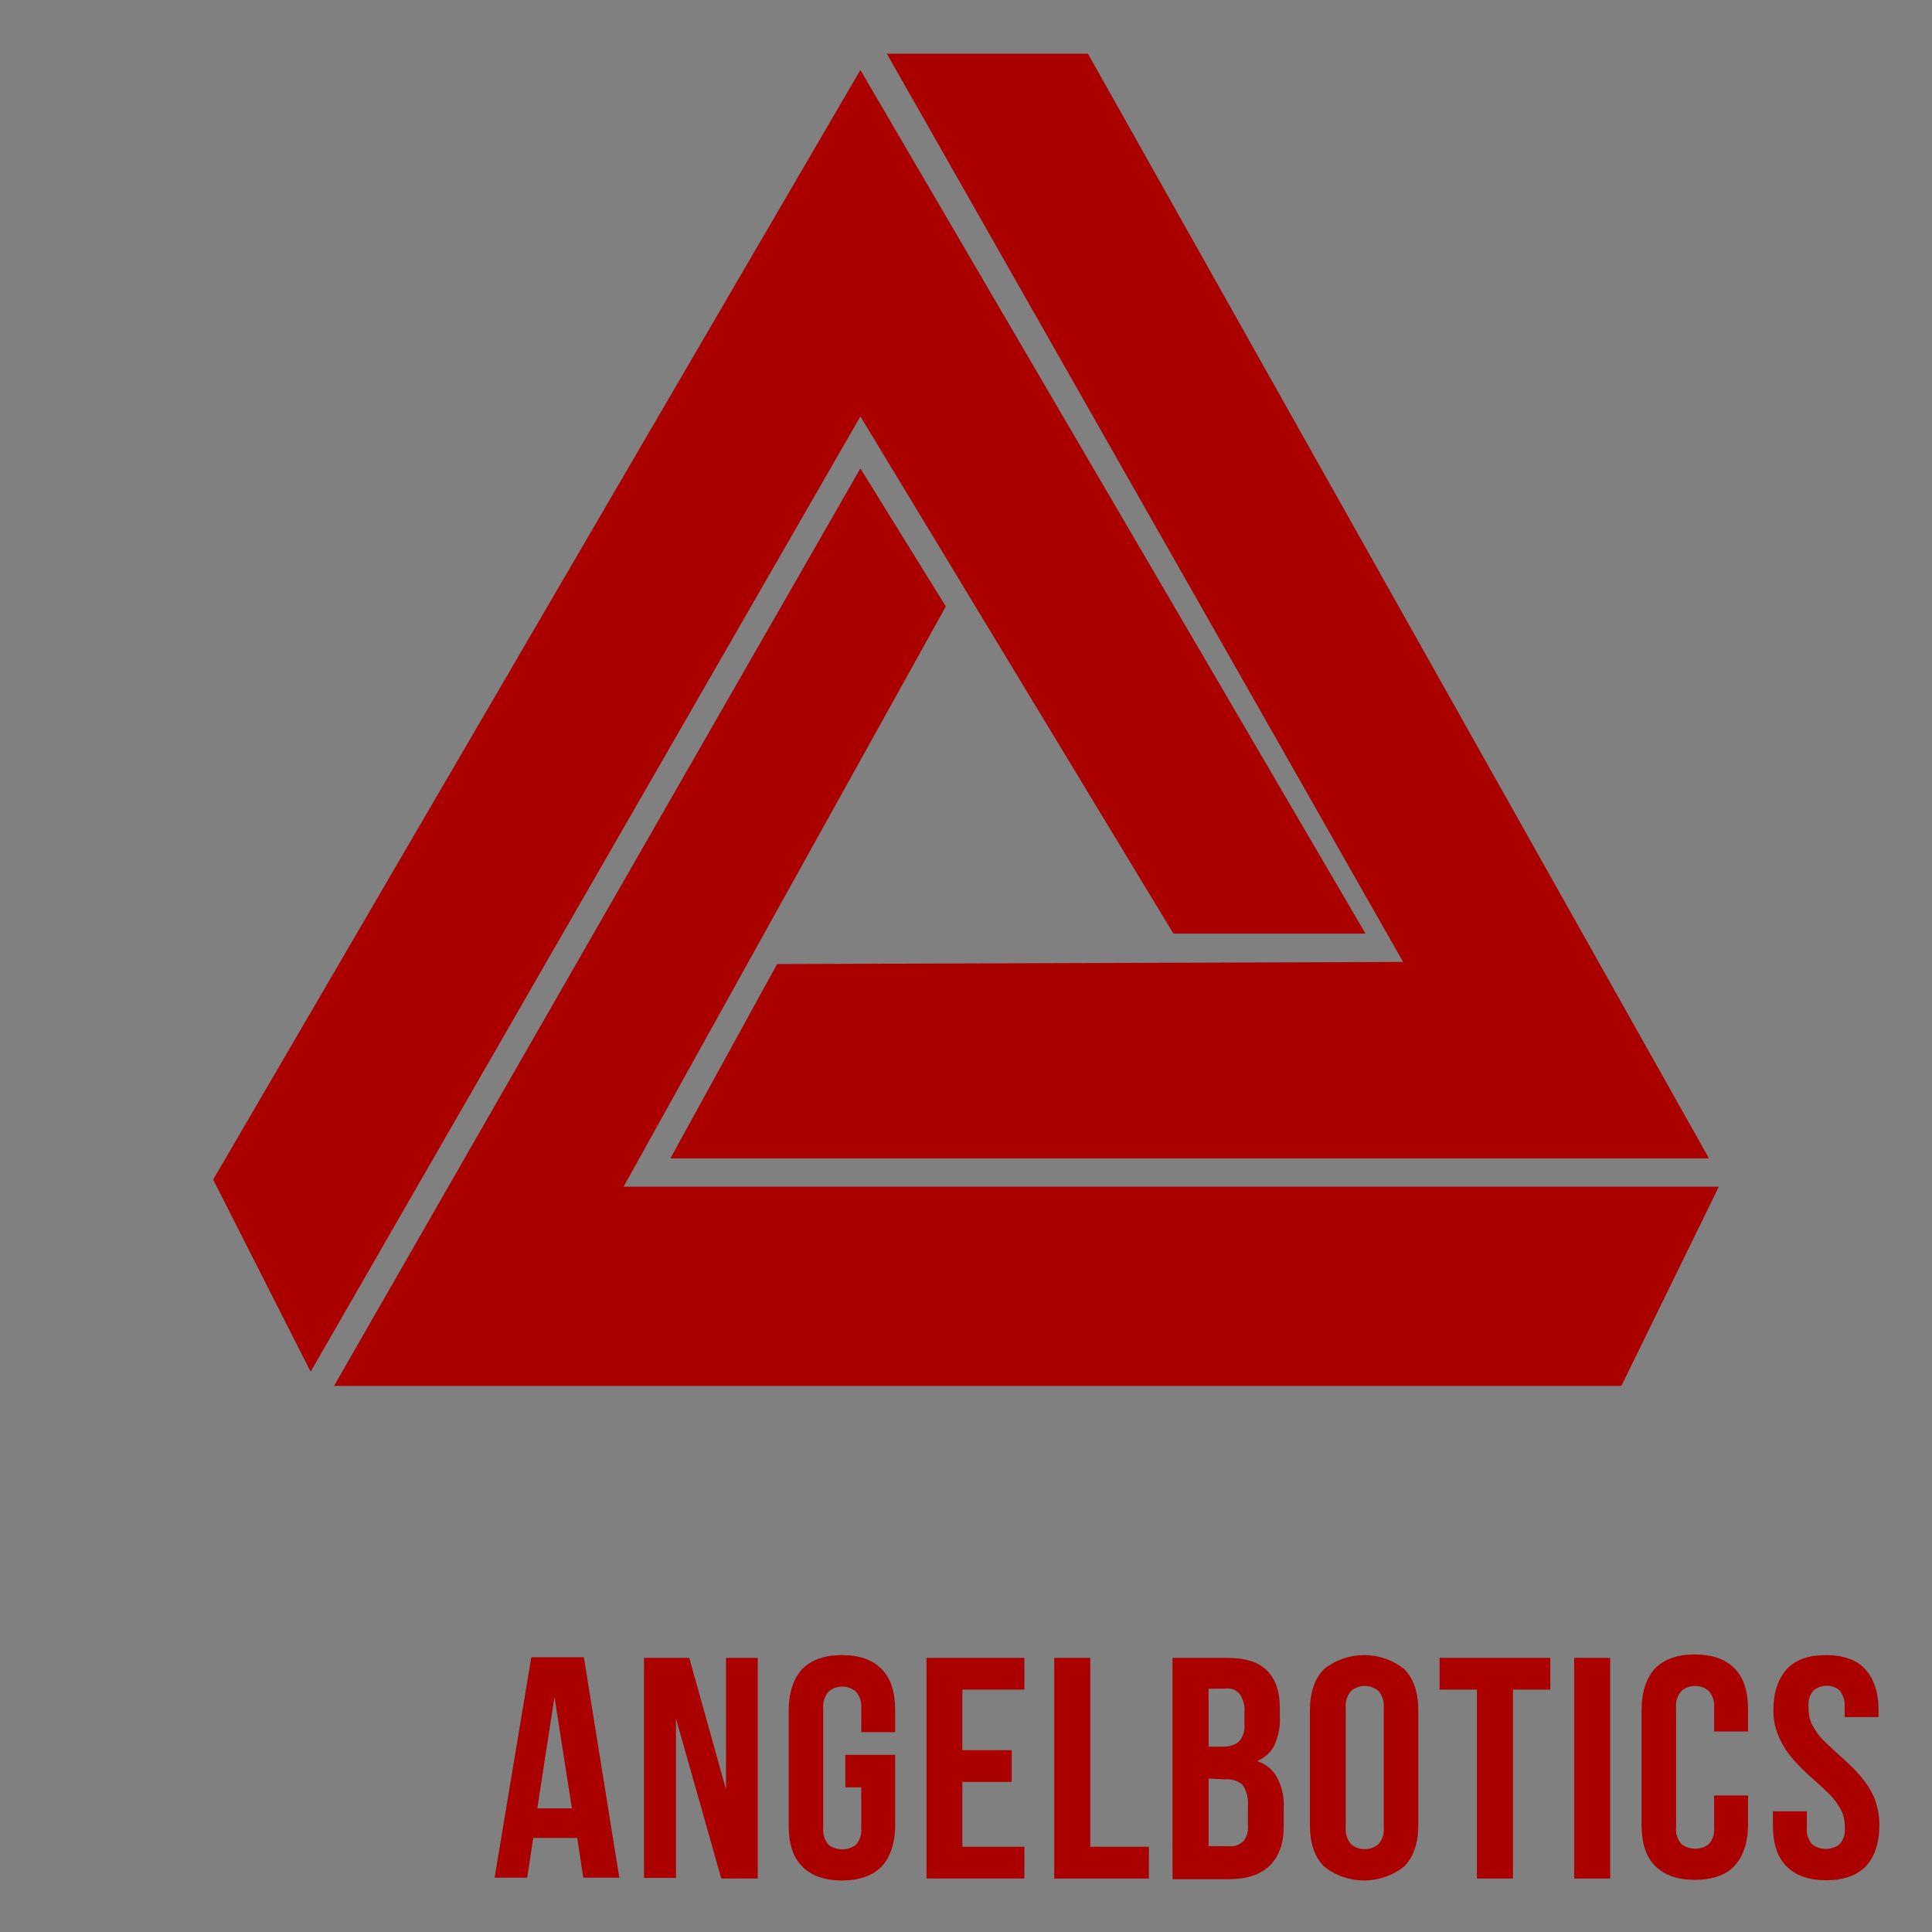 <?xml version="1.0" encoding="utf-8"?>
<!-- Generator: Adobe Illustrator 27.0.0, SVG Export Plug-In . SVG Version: 6.00 Build 0)  -->
<svg version="1.1" id="Layer_2_00000102502996490011618280000006082989457825981620_"
	 xmlns="http://www.w3.org/2000/svg" xmlns:xlink="http://www.w3.org/1999/xlink" x="0px" y="0px" viewBox="0 0 900 900"
	 style="enable-background:new 0 0 900 900;" xml:space="preserve">
<rect x="0" y="0" width="900" height="900" fill="#808080" stroke="none"/>
<style type="text/css">
	.st0{fill:#FFFFFF;stroke:#231F20;stroke-miterlimit:10;}
	.st1{fill:#AB0000;}
	.st2{fill:none;}
</style>
<path class="st0" d="M123,19.6"/>
<g>
	<polygon class="st1" points="413.1,25 506.8,25 796.1,539.6 312.3,539.6 362,449.1 653.6,448.1 	"/>
	<polygon class="st1" points="400.8,32.6 636.1,434.9 546.6,434.9 400.8,194 144.7,639 99.3,549.5 	"/>
	<polygon class="st1" points="400.8,218.2 440.6,282.5 290.5,552.8 800.7,552.8 755.3,645.6 155.6,645.6 	"/>
</g>
<g>
	<path class="st1" d="M288.5,874.7h-16.8l-2.8-18.5h-20.5l-2.8,18.5h-15.2L247.5,772H272L288.5,874.7z M250.3,842.4h16.1l-8.1-51.9
		L250.3,842.4z"/>
	<path class="st1" d="M314.9,800.6v74.2H300V772.3h21.1l17.1,61.3v-61.3H353v102.8H336L314.9,800.6z"/>
	<path class="st1" d="M393.7,817.5h23.3v32.7c0,8.2-2.2,14.8-6.2,19.2c-4.3,4.4-10.5,6.6-18.6,6.6s-14.3-2.2-18.6-6.6
		c-4.3-4.4-6.2-10.7-6.2-19.2v-53.4c0-8.2,2.2-14.8,6.2-19.2c4.3-4.4,10.5-6.6,18.6-6.6s14.3,2.2,18.6,6.6
		c4.3,4.4,6.2,10.7,6.2,19.2v10.1h-15.8v-11c0.3-2.8-0.6-5.7-2.5-7.9c-3.7-3.1-9-3.1-12.7,0c-1.9,2.2-2.8,5-2.5,7.9v55.6
		c-0.3,2.8,0.6,5.7,2.5,7.9c3.7,2.8,9,2.8,12.7,0c1.9-2.2,2.8-5,2.5-7.9v-18.9h-7.4V817.5z"/>
	<path class="st1" d="M448.3,815.3h23v14.8h-23v30.2h28.9v14.8h-45.6V772.3h45.6v14.8h-28.9V815.3z"/>
	<path class="st1" d="M491.1,772.3h16.8v88h27.3v14.8h-44.1V772.3z"/>
	<path class="st1" d="M571.4,772.3c8.7,0,14.9,1.9,18.9,6c4,4.1,5.9,9.7,5.9,17.6v3.8c0.3,4.4-0.6,8.8-2.5,13.2
		c-1.6,3.5-4.7,6-8.1,7.5c4.3,1.3,7.8,4.4,9.6,8.2c2.2,4.4,3.1,9.1,2.8,13.8v8.5c0,7.9-2.2,13.8-6.5,18.2
		c-4.3,4.1-10.5,6.3-18.9,6.3h-26.4V772.3H571.4z M563,786.7v27h6.5c2.8,0,5.3-0.6,7.4-2.2c2.2-2.2,3.1-5.3,2.8-8.5v-5.7
		c0.3-2.8-0.6-5.7-2.2-8.2c-1.6-1.9-4-2.8-6.5-2.5L563,786.7z M563,828.5V860h9.6c2.5,0.3,4.7-0.6,6.5-2.2c1.9-2.2,2.5-5,2.2-7.9
		v-8.8c0.3-3.5-0.6-6.9-2.5-9.7c-2.2-1.9-5.3-2.8-8.4-2.5L563,828.5z"/>
	<path class="st1" d="M610.2,796.8c0-8.2,2.2-14.8,6.5-19.2c10.9-8.8,26.7-8.8,37.5,0c4.3,4.4,6.5,10.7,6.5,19.2v53.4
		c0,8.2-2.2,14.8-6.5,19.2c-10.9,8.8-26.7,8.8-37.5,0c-4.3-4.4-6.5-10.7-6.5-19.2V796.8z M626.9,851.2c-0.3,2.8,0.6,5.7,2.5,7.9
		c3.7,3.1,9,3.1,12.7,0c1.9-2.2,2.8-5,2.5-7.9v-55.6c0.3-2.8-0.6-5.7-2.5-7.9c-3.7-3.1-9-3.1-12.7,0c-1.9,2.2-2.8,5-2.5,7.9V851.2z"
		/>
	<path class="st1" d="M670.7,772.3h51.5v14.8h-17.4v88h-16.8v-88h-17.4V772.3z"/>
	<path class="st1" d="M733.3,772.3h16.8v102.8h-16.8V772.3z"/>
	<path class="st1" d="M814.3,836.4v13.5c0,8.2-2.2,14.8-6.2,19.2c-4,4.4-10.5,6.6-18.6,6.6s-14.3-2.2-18.6-6.6s-6.2-10.7-6.2-19.2
		v-53.4c0-8.2,2.2-14.8,6.2-19.2c4.3-4.4,10.5-6.6,18.6-6.6s14.3,2.2,18.6,6.6c4.3,4.4,6.2,10.7,6.2,19.2v10.1h-15.8v-11
		c0.3-2.8-0.6-5.7-2.5-7.9c-3.7-3.1-9-3.1-12.7,0c-1.9,2.2-2.8,5-2.5,7.9v55.6c-0.3,2.8,0.6,5.7,2.5,7.9c3.7,2.8,9,2.8,12.7,0
		c1.9-2.2,2.8-5,2.5-7.9v-14.8H814.3z"/>
	<path class="st1" d="M826.1,796.8c0-8.2,2.2-14.8,6.2-19.2c4-4.4,10.2-6.6,18.3-6.6s14.3,2.2,18.3,6.6c4,4.4,6.2,10.7,6.2,19.2v3.1
		h-15.8v-4.4c0.3-2.8-0.6-5.7-2.2-7.9c-3.4-3.1-8.7-3.1-12.4,0c-1.9,2.2-2.5,5-2.2,7.9c0,3.1,0.6,6.6,2.5,9.4
		c1.6,2.8,3.7,5.3,6.2,7.5c2.5,2.5,5,4.7,7.8,7.2s5.3,5,7.8,7.9s4.7,6.3,6.2,9.7c1.6,4.1,2.5,8.5,2.5,12.9c0,8.2-2.2,14.8-6.2,19.2
		c-4.3,4.4-10.5,6.6-18.6,6.6s-14.3-2.2-18.6-6.6s-6.2-10.7-6.2-19.2v-6.3h15.8v7.5c-0.3,2.8,0.6,5.7,2.5,7.9c3.7,2.8,9,2.8,12.7,0
		c1.9-2.2,2.8-5,2.5-7.9c0-3.1-0.6-6.6-2.5-9.4c-1.6-2.8-3.7-5.3-6.2-7.5c-2.5-2.5-5-4.7-7.8-7.2c-2.8-2.5-5.3-5-7.8-7.9
		c-2.5-2.8-4.7-6.3-6.2-9.7C827,805.6,826.1,801.2,826.1,796.8z"/>
</g>
<line class="st2" x1="898.6" y1="760.4" x2="105.2" y2="760.4"/>
</svg>
